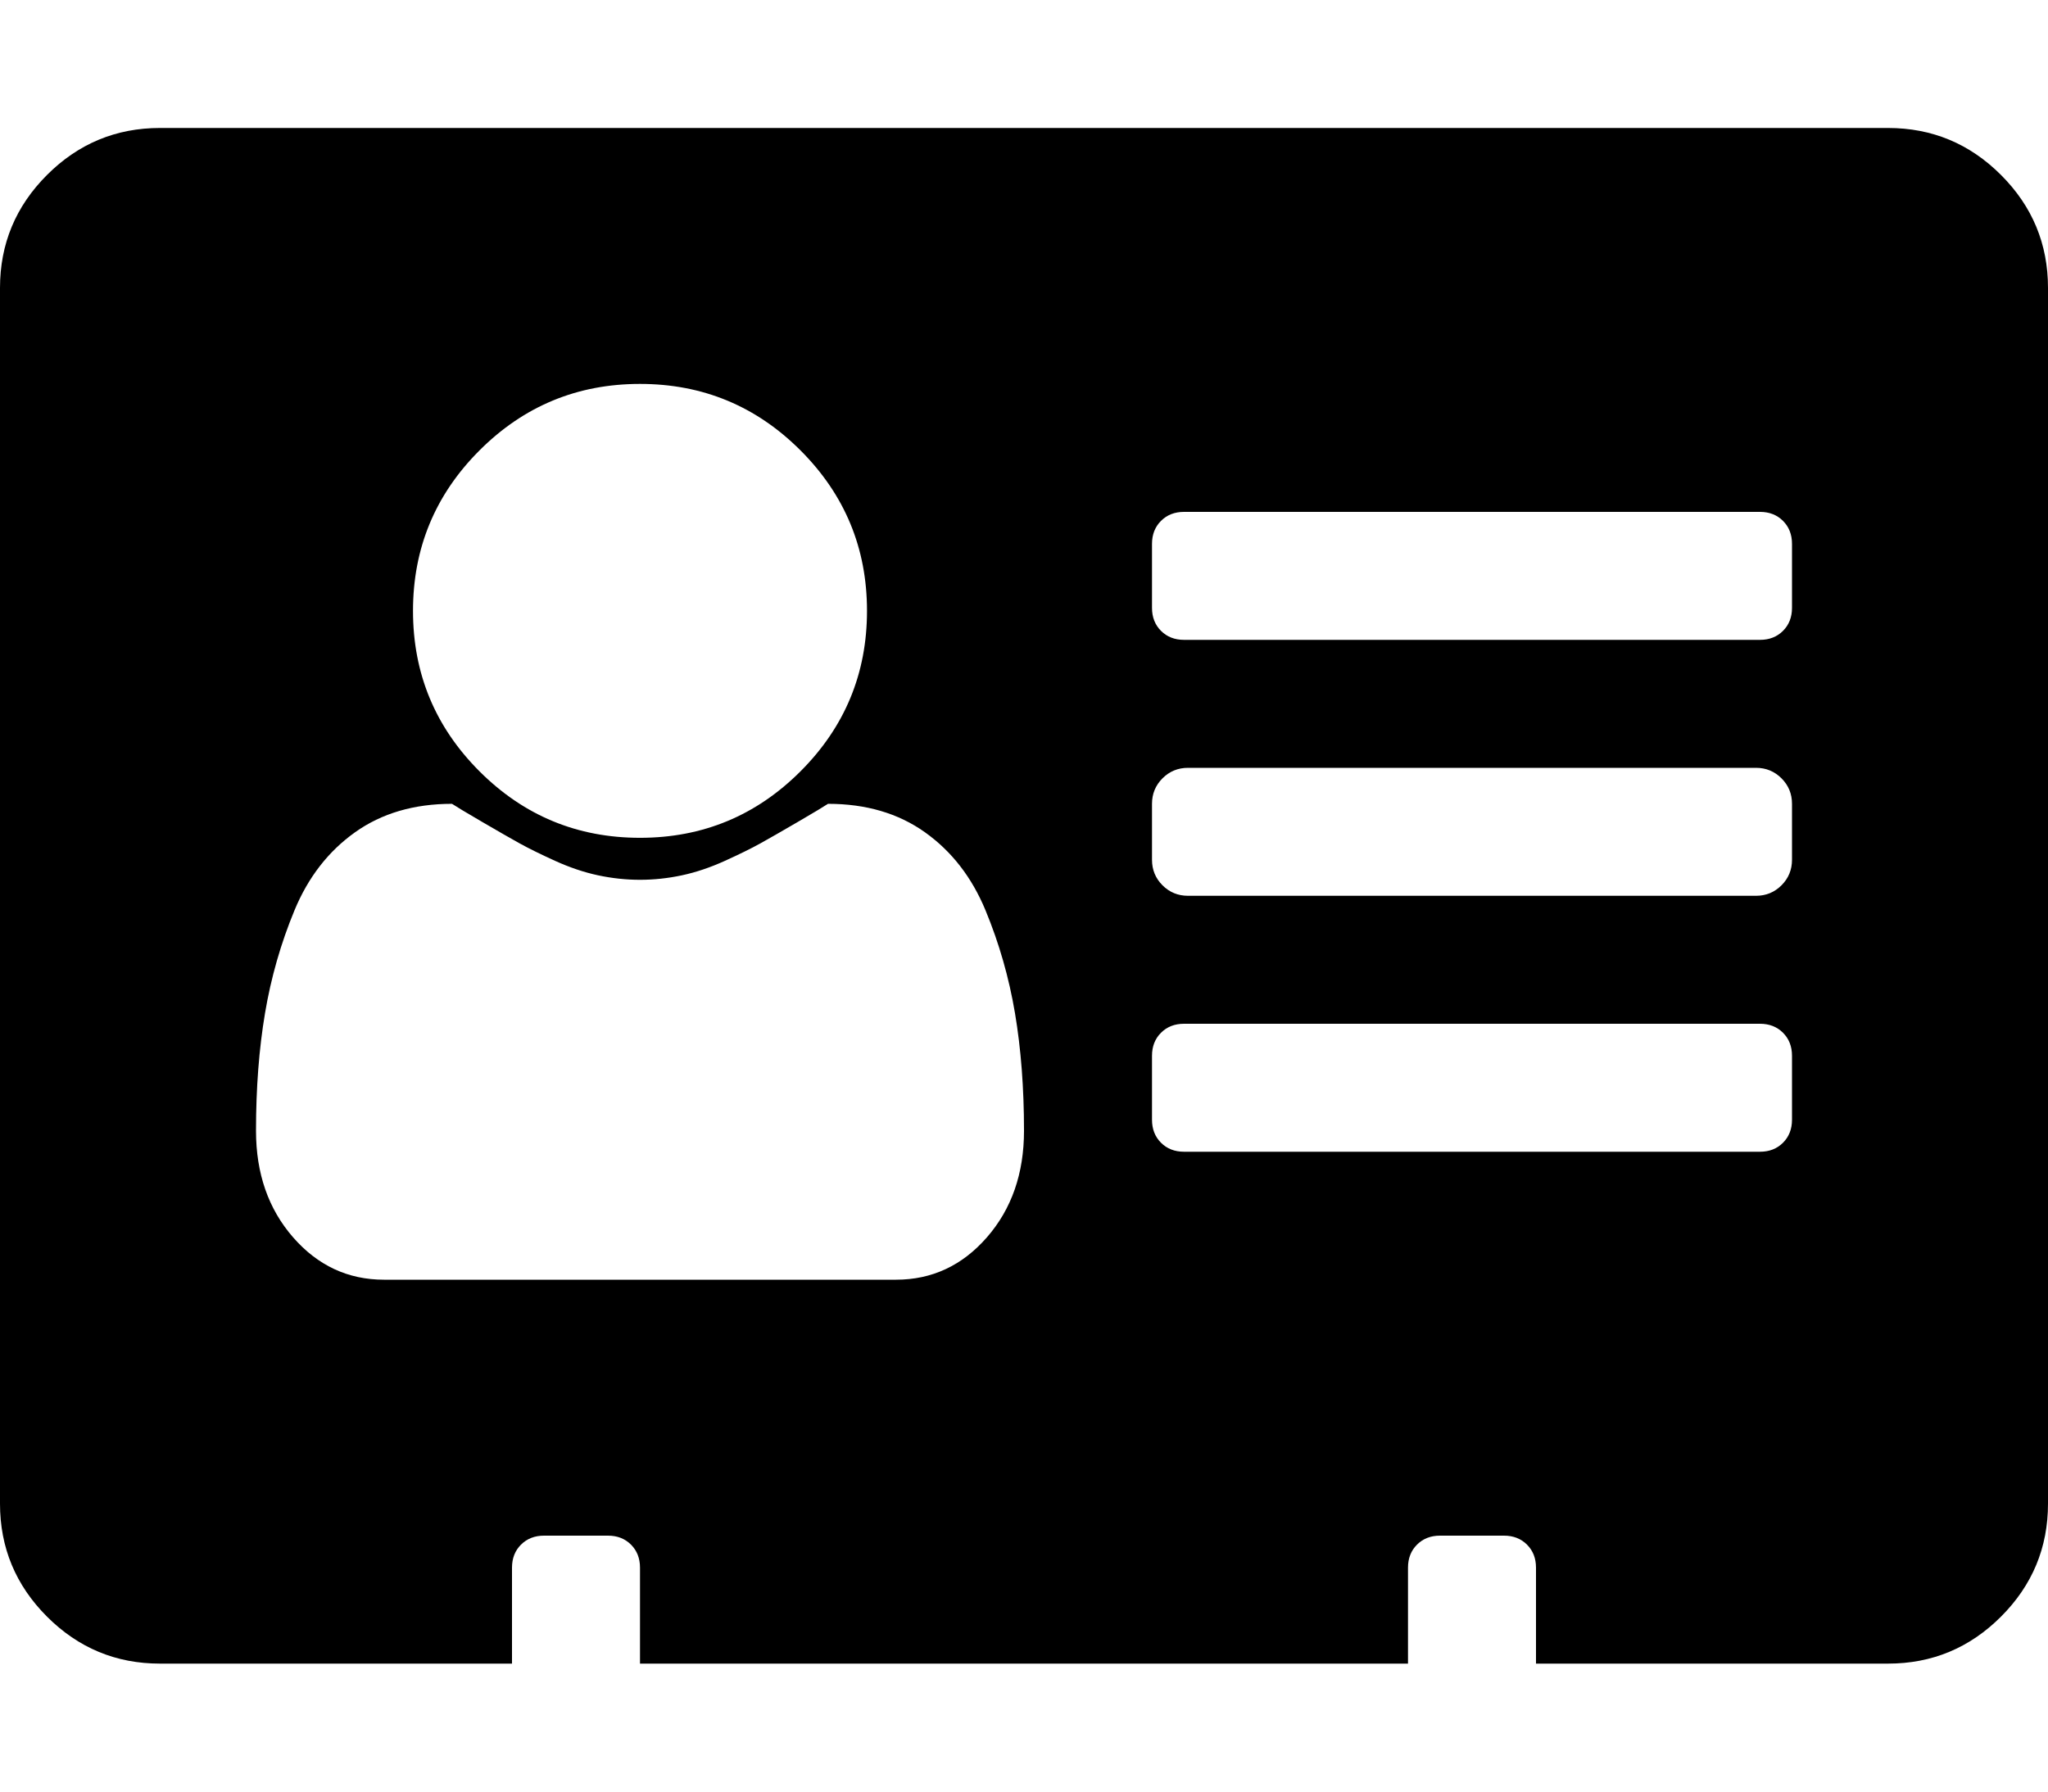 <svg xmlns="http://www.w3.org/2000/svg" viewBox="0 0 2048 1792">
  <path d="M1024 1131q0-64-9-117.5t-29.5-103-60.5-78-97-28.5q-6 4-30 18t-37.5 21.5T725 861t-43 14.5-42 4.5-42-4.5-43-14.5-35.5-17.5T482 822t-30-18q-57 0-97 28.5t-60.5 78-29.5 103-9 117.5 37 106.5 91 42.5h512q54 0 91-42.5t37-106.5zM867 611q0-94-66.5-160.5T640 384t-160.5 66.5T413 611t66.5 160.5T640 838t160.5-66.5T867 611zm925 509v-64q0-14-9-23t-23-9h-576q-14 0-23 9t-9 23v64q0 14 9 23t23 9h576q14 0 23-9t9-23zm0-260v-56q0-15-10.5-25.5T1756 768h-568q-15 0-25.5 10.5T1152 804v56q0 15 10.5 25.5T1188 896h568q15 0 25.5-10.5T1792 860zm0-252v-64q0-14-9-23t-23-9h-576q-14 0-23 9t-9 23v64q0 14 9 23t23 9h576q14 0 23-9t9-23zm256-320v1216q0 66-47 113t-113 47h-352v-96q0-14-9-23t-23-9h-64q-14 0-23 9t-9 23v96H640v-96q0-14-9-23t-23-9h-64q-14 0-23 9t-9 23v96H160q-66 0-113-47T0 1504V288q0-66 47-113t113-47h1728q66 0 113 47t47 113z"/>
</svg>
